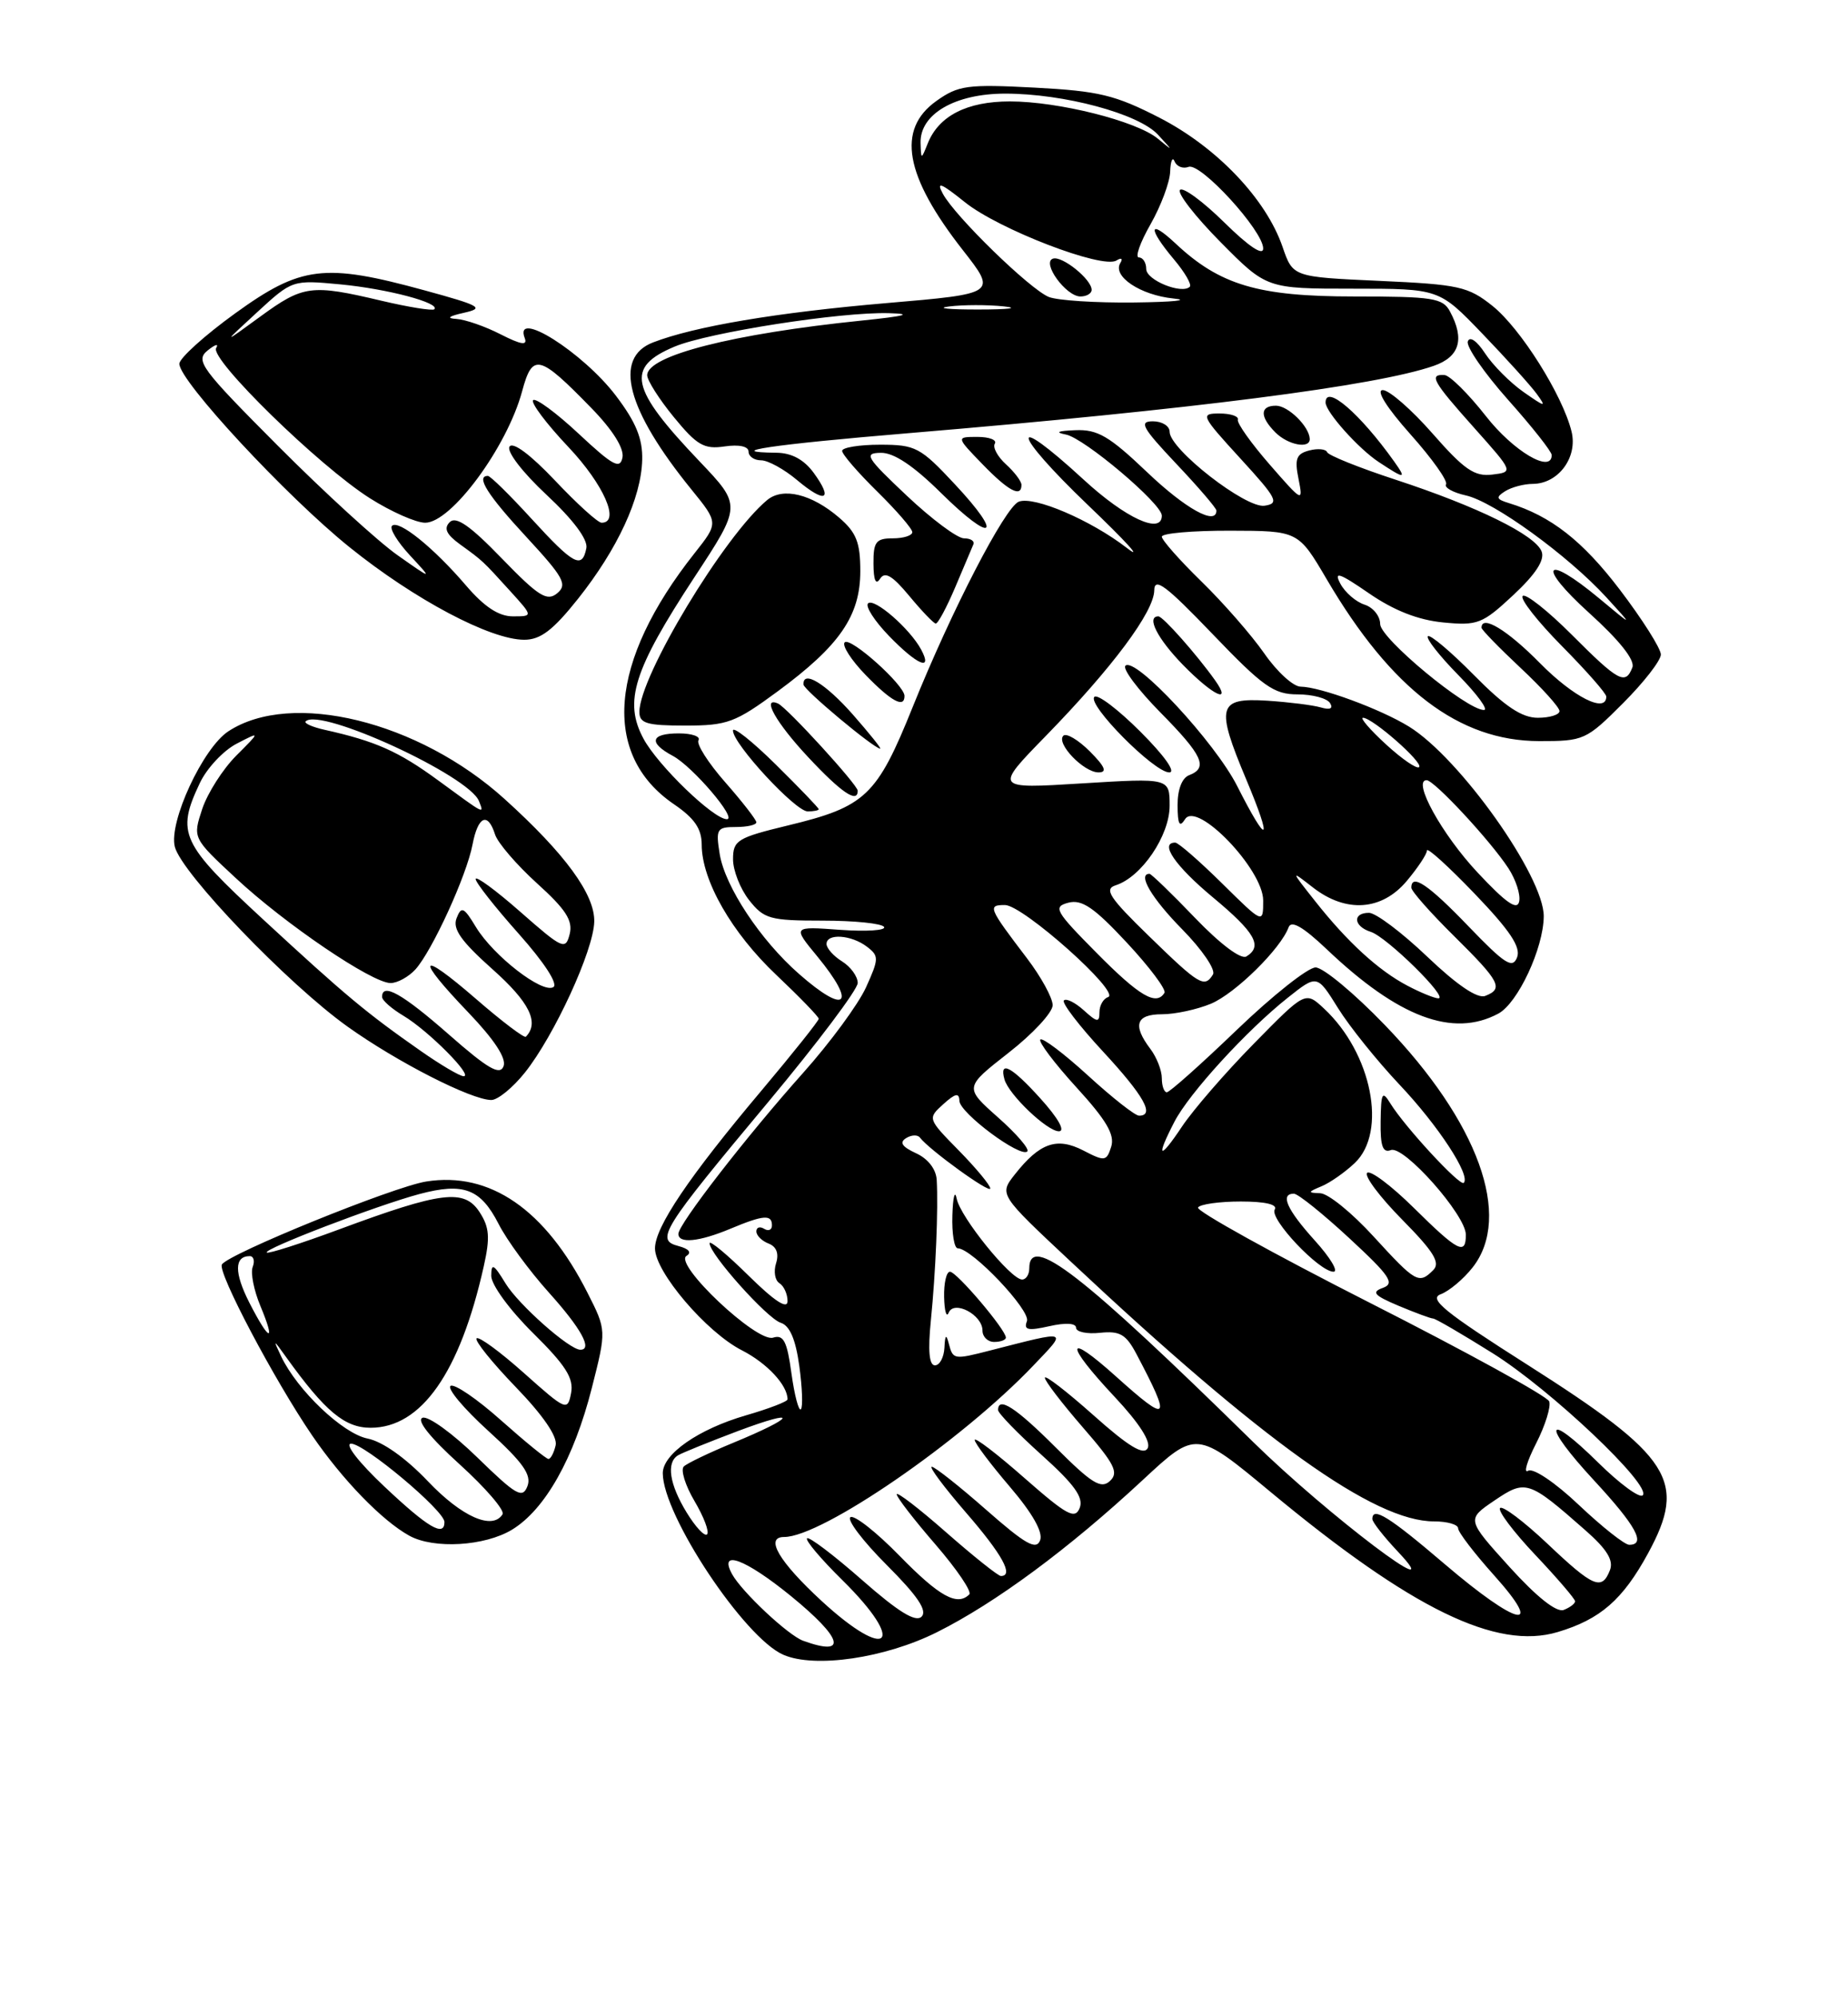 <?xml version="1.0" encoding="UTF-8" standalone="no"?>
<!DOCTYPE svg PUBLIC "-//W3C//DTD SVG 1.1//EN" "http://www.w3.org/Graphics/SVG/1.1/DTD/svg11.dtd" >
<svg xmlns="http://www.w3.org/2000/svg" xmlns:xlink="http://www.w3.org/1999/xlink" version="1.1" viewBox="0 0 237 256">
 <g >
 <path fill="currentColor"
d=" M 120.13 209.22 C 127.65 205.47 137.06 198.52 146.56 189.69 C 153.42 183.32 153.42 183.32 162.96 191.24 C 181.05 206.24 191.92 211.54 199.78 209.18 C 205.24 207.55 208.12 205.04 211.37 199.07 C 216.40 189.82 214.40 186.69 195.96 174.97 C 185.28 168.19 183.17 166.48 184.76 165.89 C 185.84 165.49 187.69 163.94 188.86 162.45 C 193.99 155.93 189.60 143.81 177.60 131.38 C 173.69 127.32 169.69 124.00 168.72 124.00 C 167.75 124.00 163.20 127.60 158.62 132.00 C 154.04 136.40 150.00 140.00 149.64 140.00 C 149.29 140.00 149.00 139.19 149.00 138.19 C 149.00 137.20 148.34 135.51 147.53 134.44 C 145.22 131.39 145.69 130.00 149.03 130.00 C 150.70 130.00 153.52 129.39 155.30 128.65 C 158.42 127.34 164.25 121.61 165.26 118.85 C 165.60 117.92 167.11 118.79 170.13 121.65 C 179.34 130.41 186.33 133.03 192.15 129.92 C 194.66 128.58 197.95 121.53 197.98 117.45 C 198.01 112.34 187.22 97.15 180.70 93.13 C 177.05 90.88 169.33 88.04 166.80 88.01 C 165.86 88.01 163.76 86.09 162.14 83.75 C 160.51 81.41 156.89 77.27 154.09 74.54 C 151.29 71.81 149.00 69.22 149.00 68.79 C 149.00 68.35 152.94 68.01 157.75 68.02 C 166.50 68.04 166.50 68.04 170.16 74.27 C 178.46 88.39 187.12 94.97 197.39 94.99 C 203.11 95.00 203.43 94.86 208.14 90.14 C 210.81 87.47 213.00 84.66 213.00 83.89 C 213.00 83.13 210.64 79.40 207.75 75.60 C 202.97 69.32 198.89 66.13 193.53 64.49 C 191.88 63.99 191.80 63.74 193.03 62.96 C 193.84 62.45 195.44 62.02 196.60 62.02 C 199.87 61.99 202.37 58.60 201.54 55.29 C 200.38 50.61 195.01 42.10 191.42 39.22 C 188.29 36.72 187.11 36.46 176.91 36.00 C 165.81 35.50 165.81 35.50 164.49 31.66 C 162.38 25.51 156.07 18.89 148.74 15.11 C 142.99 12.16 140.94 11.67 132.67 11.23 C 124.05 10.78 122.90 10.94 120.09 12.94 C 114.96 16.59 116.01 22.53 123.49 32.07 C 127.85 37.64 127.85 37.64 113.68 38.85 C 99.65 40.05 89.07 41.83 83.75 43.89 C 78.61 45.87 80.35 52.50 88.69 62.76 C 92.15 67.02 92.15 67.02 89.08 70.90 C 78.07 84.80 77.09 96.71 86.43 103.08 C 89.06 104.87 89.99 106.22 89.99 108.26 C 90.00 112.86 93.85 119.57 99.58 124.98 C 102.56 127.80 105.00 130.32 105.00 130.58 C 105.00 130.84 101.70 134.98 97.66 139.78 C 88.35 150.83 84.00 157.28 84.00 160.01 C 84.00 163.02 90.60 170.76 95.14 173.07 C 98.37 174.72 101.00 177.54 101.00 179.36 C 101.00 179.64 98.60 180.56 95.66 181.41 C 89.57 183.18 85.00 186.36 85.00 188.82 C 85.00 194.20 95.46 209.94 100.47 212.10 C 104.51 213.85 113.49 212.53 120.13 209.22 Z  M 65.67 196.06 C 69.91 193.48 73.61 186.91 75.90 177.90 C 77.78 170.50 77.78 170.50 75.35 165.71 C 69.94 155.03 62.84 150.13 54.65 151.44 C 50.45 152.11 29.31 160.69 28.46 162.07 C 27.86 163.03 35.17 176.87 40.04 184.00 C 43.92 189.67 49.00 194.91 52.50 196.84 C 55.65 198.57 62.18 198.18 65.67 196.06 Z  M 67.32 137.47 C 71.09 132.74 76.11 121.84 76.21 118.15 C 76.31 114.67 72.49 109.44 64.71 102.41 C 53.68 92.43 37.37 88.44 29.29 93.73 C 26.03 95.86 21.62 105.36 22.42 108.53 C 23.27 111.91 36.93 126.13 44.58 131.59 C 50.94 136.13 60.43 140.97 63.00 140.99 C 63.83 141.00 65.77 139.41 67.32 137.47 Z  M 74.13 76.75 C 79.22 70.34 82.23 63.83 82.36 58.95 C 82.43 56.23 81.57 54.12 78.98 50.71 C 74.74 45.14 65.83 39.52 67.30 43.35 C 67.67 44.32 66.81 44.18 64.20 42.85 C 62.21 41.83 59.66 40.95 58.54 40.88 C 57.20 40.80 57.53 40.53 59.50 40.09 C 62.18 39.49 61.64 39.18 54.43 37.21 C 41.61 33.70 38.60 34.06 30.15 40.17 C 26.22 43.01 23.00 45.92 23.00 46.63 C 23.00 48.84 36.72 63.61 44.82 70.13 C 53.15 76.84 62.89 82.00 67.23 82.00 C 69.32 82.00 70.92 80.78 74.13 76.75 Z  M 103.00 210.30 C 101.07 209.60 95.12 204.02 93.88 201.75 C 92.12 198.52 95.58 199.81 101.41 204.55 C 108.11 210.01 108.77 212.39 103.00 210.30 Z  M 105.38 205.21 C 99.90 200.16 98.04 197.00 100.56 197.00 C 105.41 197.00 123.29 184.71 132.50 175.05 C 136.95 170.39 137.20 170.48 127.00 173.09 C 122.33 174.29 122.22 174.27 121.69 172.25 C 121.35 170.93 121.20 171.06 121.12 172.75 C 121.05 173.99 120.51 175.00 119.90 175.00 C 119.16 175.00 118.99 173.11 119.38 169.25 C 120.00 163.08 120.34 154.92 120.13 151.23 C 120.05 149.85 119.01 148.51 117.47 147.81 C 115.69 146.99 115.31 146.43 116.20 145.88 C 116.88 145.45 117.68 145.42 117.97 145.80 C 119.15 147.36 127.00 153.04 127.00 152.33 C 127.00 151.92 125.19 149.73 122.97 147.47 C 118.95 143.38 118.95 143.36 120.97 141.53 C 122.52 140.13 123.01 140.02 123.04 141.10 C 123.08 142.65 130.88 148.45 131.75 147.58 C 132.05 147.28 130.36 145.31 127.98 143.21 C 123.67 139.38 123.67 139.38 129.33 134.95 C 132.45 132.52 135.00 129.77 135.00 128.84 C 135.00 127.91 133.52 125.21 131.71 122.83 C 126.76 116.33 126.62 116.00 128.88 116.00 C 131.19 116.00 143.79 127.24 142.11 127.80 C 141.50 128.00 141.00 128.87 141.00 129.74 C 141.00 131.09 140.71 131.05 138.99 129.49 C 137.89 128.50 136.74 127.92 136.44 128.23 C 136.14 128.53 138.39 131.47 141.45 134.77 C 146.71 140.45 148.14 143.00 146.08 143.00 C 145.57 143.00 142.63 140.69 139.55 137.87 C 136.46 135.05 133.70 132.96 133.42 133.24 C 133.15 133.52 135.22 136.27 138.03 139.35 C 141.89 143.57 142.99 145.44 142.51 146.97 C 141.91 148.86 141.69 148.89 138.93 147.46 C 135.53 145.71 133.34 146.48 130.14 150.54 C 128.13 153.10 128.13 153.10 137.32 161.70 C 161.93 184.77 176.24 195.00 183.90 195.00 C 185.60 195.00 187.00 195.40 187.00 195.89 C 187.00 196.38 189.07 199.08 191.59 201.89 C 198.21 209.26 194.65 208.47 185.31 200.50 C 178.14 194.38 176.00 193.05 176.00 194.70 C 176.00 195.09 177.46 196.95 179.25 198.85 C 186.29 206.30 170.22 194.15 160.74 184.85 C 138.68 163.20 132.00 158.02 132.00 162.58 C 132.00 163.36 131.59 164.00 131.08 164.00 C 129.63 164.00 123.15 156.00 122.69 153.63 C 122.46 152.46 122.21 153.41 122.14 155.75 C 122.06 158.09 122.38 160.00 122.83 160.00 C 124.65 160.00 132.22 167.98 131.70 169.34 C 131.26 170.47 131.83 170.60 134.58 169.98 C 136.65 169.51 138.00 169.59 138.00 170.18 C 138.00 170.71 139.38 171.01 141.07 170.83 C 143.61 170.56 144.40 171.02 145.72 173.50 C 150.30 182.16 149.95 182.56 143.14 176.44 C 136.59 170.55 136.48 172.15 142.96 179.05 C 146.10 182.40 147.65 184.81 147.18 185.63 C 146.66 186.57 144.70 185.38 140.23 181.39 C 136.80 178.34 134.00 176.18 134.00 176.59 C 134.00 177.01 136.19 179.86 138.86 182.94 C 142.94 187.63 143.51 188.74 142.35 189.82 C 141.21 190.88 140.02 190.15 135.42 185.55 C 130.28 180.41 128.00 178.93 128.00 180.73 C 128.00 181.13 130.51 183.72 133.58 186.48 C 137.78 190.25 138.99 191.94 138.47 193.27 C 137.87 194.79 136.84 194.23 131.38 189.44 C 127.87 186.35 125.00 184.16 125.00 184.56 C 125.00 184.96 127.03 187.66 129.50 190.55 C 132.43 193.98 133.79 196.39 133.39 197.43 C 132.89 198.72 131.51 197.94 126.48 193.52 C 123.02 190.48 119.88 188.00 119.50 188.00 C 119.11 188.00 121.10 190.65 123.90 193.89 C 128.54 199.24 130.06 202.00 128.36 202.00 C 128.01 202.00 124.86 199.49 121.36 196.42 C 117.86 193.34 115.00 191.15 115.00 191.53 C 115.00 191.91 117.24 194.81 119.98 197.97 C 122.71 201.13 124.66 204.00 124.31 204.36 C 122.76 205.90 120.48 204.64 115.40 199.45 C 112.42 196.39 109.57 194.15 109.07 194.46 C 108.57 194.77 110.65 197.52 113.71 200.58 C 117.66 204.53 118.96 206.44 118.19 207.21 C 117.43 207.97 115.22 206.61 110.54 202.50 C 106.92 199.32 103.75 196.92 103.50 197.17 C 103.25 197.42 105.29 199.83 108.02 202.52 C 116.34 210.71 113.98 213.12 105.38 205.21 Z  M 129.00 171.44 C 129.00 170.44 122.69 163.00 121.83 163.00 C 121.37 163.00 121.04 164.46 121.08 166.25 C 121.12 168.04 121.38 168.94 121.66 168.26 C 122.33 166.59 126.00 168.51 126.00 170.54 C 126.00 171.34 126.67 172.00 127.50 172.00 C 128.32 172.00 129.00 171.75 129.00 171.44 Z  M 133.39 140.75 C 129.73 136.70 128.12 135.85 128.82 138.35 C 129.37 140.31 134.30 145.00 135.80 145.00 C 136.66 145.00 135.71 143.31 133.39 140.75 Z  M 193.58 200.83 C 188.08 194.75 188.08 194.75 191.65 192.33 C 195.67 189.61 196.02 189.72 203.32 196.14 C 206.08 198.56 206.96 199.99 206.47 201.25 C 205.43 203.91 204.35 203.45 198.43 197.84 C 195.43 195.01 192.71 192.96 192.38 193.29 C 192.05 193.62 194.08 196.32 196.89 199.29 C 199.70 202.26 202.00 204.94 202.00 205.24 C 202.00 205.54 201.34 206.04 200.54 206.35 C 199.61 206.70 197.09 204.70 193.58 200.83 Z  M 202.50 192.91 C 199.44 190.01 196.62 188.12 195.98 188.51 C 195.36 188.90 195.82 187.32 197.00 185.01 C 198.18 182.70 198.93 180.27 198.68 179.62 C 198.43 178.96 188.09 173.28 175.69 166.99 C 163.30 160.70 153.38 155.20 153.64 154.77 C 153.90 154.35 156.37 154.00 159.12 154.00 C 162.28 154.00 163.88 154.38 163.48 155.03 C 162.76 156.20 169.18 163.00 171.02 163.00 C 171.69 163.00 170.61 161.20 168.62 159.00 C 165.03 155.03 164.13 153.00 165.94 153.00 C 166.46 153.00 169.66 155.57 173.04 158.70 C 178.26 163.53 178.92 164.50 177.35 165.07 C 175.84 165.61 176.20 166.03 179.37 167.37 C 181.50 168.26 183.49 169.00 183.79 169.00 C 184.09 169.00 187.52 171.00 191.42 173.44 C 198.87 178.10 211.90 190.44 210.67 191.66 C 210.28 192.06 207.72 190.18 205.00 187.50 C 198.11 180.71 197.68 182.46 204.45 189.77 C 209.82 195.57 211.15 198.00 208.94 198.00 C 208.36 198.00 205.46 195.71 202.50 192.91 Z  M 88.06 193.86 C 85.85 190.25 85.43 187.47 86.94 186.54 C 87.46 186.22 90.95 184.81 94.69 183.40 C 102.61 180.44 102.09 181.61 94.00 184.94 C 90.97 186.19 88.14 187.54 87.70 187.96 C 87.26 188.37 87.87 190.37 89.07 192.40 C 90.27 194.43 90.99 196.34 90.68 196.66 C 90.36 196.97 89.19 195.71 88.06 193.86 Z  M 101.50 176.03 C 100.94 171.91 100.49 171.03 99.15 171.45 C 97.06 172.12 86.36 162.02 88.04 160.97 C 88.74 160.54 88.35 160.06 87.01 159.71 C 84.02 158.93 84.82 157.65 98.57 141.19 C 104.85 133.66 110.00 126.82 110.00 125.99 C 110.00 125.16 109.10 123.92 108.00 123.23 C 106.90 122.55 106.00 121.54 106.00 120.99 C 106.00 119.60 109.17 119.81 111.18 121.34 C 112.74 122.53 112.73 122.87 111.06 126.56 C 110.07 128.73 106.45 133.65 103.01 137.50 C 95.77 145.60 87.00 156.91 87.00 158.15 C 87.00 159.43 89.65 159.17 93.65 157.50 C 97.91 155.72 99.00 155.63 99.00 157.06 C 99.00 157.64 98.55 157.84 98.00 157.50 C 97.45 157.16 97.00 157.31 97.00 157.83 C 97.00 158.36 97.71 159.06 98.57 159.39 C 99.58 159.78 99.92 160.67 99.53 161.91 C 99.19 162.97 99.39 164.12 99.96 164.47 C 100.53 164.83 101.00 165.86 101.00 166.77 C 101.00 167.87 99.33 166.78 96.00 163.50 C 93.25 160.79 91.00 158.92 91.00 159.35 C 91.00 160.74 98.38 168.99 100.12 169.54 C 101.29 169.91 102.04 171.67 102.51 175.10 C 102.89 177.87 102.98 180.35 102.71 180.63 C 102.43 180.90 101.89 178.83 101.50 176.03 Z  M 176.17 158.50 C 173.41 155.47 170.33 152.97 169.32 152.94 C 167.68 152.88 167.70 152.79 169.50 152.04 C 170.60 151.58 172.51 150.24 173.75 149.06 C 177.94 145.08 175.93 134.98 169.80 129.27 C 167.41 127.04 167.41 127.04 160.80 133.77 C 157.16 137.47 153.02 142.25 151.59 144.39 C 148.67 148.77 148.19 148.47 150.61 143.79 C 152.50 140.13 159.90 132.04 165.18 127.86 C 168.91 124.90 168.91 124.90 171.59 129.20 C 173.06 131.57 176.62 135.99 179.49 139.03 C 184.46 144.28 188.65 150.69 187.72 151.61 C 187.24 152.09 180.15 144.42 178.31 141.43 C 177.27 139.74 177.11 140.03 177.06 143.72 C 177.01 146.90 177.34 147.81 178.37 147.41 C 180.04 146.77 187.98 155.73 187.99 158.25 C 188.00 160.94 186.99 160.42 181.31 154.81 C 178.41 151.95 175.73 149.94 175.33 150.33 C 174.94 150.73 176.96 153.42 179.82 156.32 C 183.88 160.43 184.75 161.85 183.81 162.79 C 181.97 164.63 181.58 164.41 176.17 158.50 Z  M 102.48 124.84 C 97.52 120.50 92.98 113.63 92.30 109.47 C 91.78 106.25 91.93 106.00 94.37 106.00 C 95.82 106.00 97.00 105.73 97.00 105.40 C 97.00 105.08 95.21 102.77 93.02 100.28 C 90.83 97.79 89.28 95.36 89.58 94.88 C 89.87 94.40 88.74 94.00 87.06 94.00 C 83.43 94.00 83.11 95.19 86.30 96.89 C 88.83 98.25 94.60 105.00 93.22 105.00 C 91.51 105.00 84.39 98.13 82.53 94.69 C 79.97 89.93 81.23 85.91 89.06 73.98 C 95.10 64.79 95.10 64.79 89.72 59.14 C 80.77 49.76 80.19 47.07 86.53 44.42 C 90.87 42.61 107.83 39.96 114.00 40.14 C 117.17 40.23 116.13 40.51 110.50 41.09 C 93.99 42.78 83.00 45.58 83.00 48.10 C 83.00 48.75 84.54 51.18 86.43 53.48 C 89.38 57.08 90.30 57.61 92.93 57.22 C 94.79 56.95 96.00 57.21 96.00 57.89 C 96.00 58.50 96.72 59.00 97.61 59.00 C 98.49 59.00 100.57 60.14 102.23 61.54 C 105.85 64.58 106.91 64.11 104.35 60.60 C 103.11 58.91 101.53 58.05 99.58 58.03 C 92.46 57.95 99.01 56.98 116.53 55.52 C 152.89 52.48 176.52 49.46 183.88 46.89 C 187.19 45.74 187.87 43.49 185.96 39.93 C 185.04 38.20 183.78 38.00 173.65 38.00 C 161.36 38.00 156.44 36.54 150.75 31.20 C 147.30 27.97 147.17 29.22 150.54 33.23 C 151.94 34.89 152.86 36.47 152.59 36.75 C 151.57 37.76 147.00 35.91 147.00 34.48 C 147.00 33.67 146.58 33.00 146.06 33.00 C 145.54 33.00 146.21 31.09 147.55 28.75 C 148.88 26.41 150.02 23.38 150.07 22.00 C 150.12 20.62 150.38 20.04 150.64 20.69 C 150.91 21.35 151.71 21.66 152.43 21.39 C 153.97 20.80 162.00 29.58 162.00 31.85 C 162.00 32.84 160.14 31.59 157.02 28.52 C 154.29 25.83 151.72 23.94 151.33 24.34 C 150.94 24.73 153.27 27.74 156.53 31.03 C 162.44 37.00 162.44 37.00 173.50 37.00 C 184.56 37.00 184.56 37.00 190.09 42.75 C 193.13 45.91 196.27 49.38 197.06 50.46 C 198.36 52.24 198.21 52.22 195.38 50.24 C 193.67 49.04 191.45 46.81 190.46 45.30 C 189.40 43.68 188.48 43.05 188.24 43.77 C 188.02 44.44 190.35 47.81 193.41 51.25 C 196.48 54.69 198.99 57.87 199.00 58.32 C 199.01 60.75 194.08 57.84 190.55 53.32 C 188.32 50.48 185.94 48.12 185.25 48.07 C 183.21 47.95 183.74 48.89 189.06 54.84 C 194.11 60.50 194.11 60.50 191.37 60.83 C 189.11 61.11 187.78 60.20 183.73 55.58 C 181.04 52.51 178.16 50.00 177.34 50.00 C 176.43 50.00 177.81 52.21 180.88 55.66 C 183.66 58.77 185.71 61.66 185.45 62.08 C 185.19 62.49 186.34 63.13 187.99 63.50 C 191.55 64.28 201.07 71.18 206.00 76.55 C 209.50 80.37 209.50 80.37 205.07 76.68 C 198.07 70.86 197.00 72.40 203.78 78.54 C 207.69 82.07 209.70 84.61 209.35 85.54 C 208.46 87.84 207.58 87.37 201.58 81.36 C 198.48 78.26 195.64 76.02 195.28 76.39 C 194.91 76.75 197.18 79.64 200.31 82.81 C 203.44 85.97 206.00 88.88 206.00 89.28 C 206.00 91.48 201.80 89.36 197.50 85.00 C 193.31 80.75 190.00 78.74 190.00 80.46 C 190.00 80.71 192.25 83.02 195.00 85.60 C 197.75 88.17 200.00 90.66 200.00 91.14 C 200.00 91.61 198.75 92.00 197.22 92.00 C 195.17 92.00 193.00 90.55 189.02 86.52 C 186.05 83.51 183.39 81.27 183.12 81.55 C 182.85 81.82 184.60 84.06 187.02 86.52 C 189.44 88.98 190.92 91.00 190.31 91.00 C 188.09 91.00 177.00 81.82 177.00 79.98 C 177.00 78.97 176.10 77.85 175.00 77.50 C 173.90 77.15 172.50 75.94 171.90 74.82 C 171.02 73.17 171.75 73.42 175.57 76.05 C 178.78 78.26 181.88 79.47 185.08 79.78 C 189.50 80.21 190.11 79.97 194.08 76.27 C 196.94 73.60 198.13 71.78 197.71 70.69 C 196.90 68.57 189.51 64.94 179.00 61.49 C 174.32 59.96 170.37 58.37 170.20 57.96 C 170.04 57.55 169.00 57.45 167.90 57.74 C 166.25 58.17 166.01 58.81 166.53 61.38 C 167.14 64.43 167.06 64.39 162.83 59.54 C 160.45 56.81 158.61 54.22 158.75 53.79 C 158.89 53.36 157.83 53.00 156.40 53.00 C 153.91 53.00 154.02 53.24 159.06 58.75 C 163.79 63.91 164.11 64.53 162.17 64.82 C 159.76 65.18 150.00 57.58 150.00 55.34 C 150.00 54.60 149.03 54.00 147.85 54.00 C 146.03 54.00 146.48 54.81 150.85 59.44 C 153.68 62.43 156.00 65.13 156.00 65.44 C 156.00 67.41 152.03 65.21 147.09 60.50 C 142.26 55.90 140.76 55.02 137.91 55.14 C 135.63 55.23 135.24 55.41 136.71 55.70 C 139.06 56.16 149.00 64.56 149.00 66.09 C 149.00 68.56 144.36 66.43 139.00 61.50 C 129.27 52.55 129.70 55.33 139.50 64.71 C 144.45 69.44 146.70 71.92 144.50 70.22 C 139.88 66.66 132.62 63.55 130.66 64.30 C 128.90 64.98 122.01 78.29 117.05 90.62 C 112.46 102.02 111.01 103.40 101.05 105.80 C 94.57 107.37 94.01 107.70 94.01 110.12 C 94.00 111.55 94.93 113.92 96.07 115.37 C 97.98 117.79 98.74 118.00 105.51 118.00 C 109.57 118.00 113.11 118.36 113.38 118.81 C 113.66 119.25 111.13 119.42 107.76 119.18 C 101.63 118.73 101.63 118.73 104.82 122.59 C 109.93 128.80 108.52 130.15 102.48 124.84 Z  M 105.00 103.72 C 105.00 103.56 102.53 100.99 99.50 98.00 C 96.47 95.01 94.00 93.05 94.00 93.64 C 94.00 95.34 102.01 104.00 103.58 104.00 C 104.36 104.00 105.00 103.87 105.00 103.72 Z  M 110.00 101.35 C 110.00 100.60 100.91 90.66 99.77 90.17 C 97.60 89.23 99.53 92.65 103.64 97.04 C 107.89 101.59 110.00 103.02 110.00 101.35 Z  M 109.38 91.59 C 105.86 87.60 102.93 85.82 103.05 87.75 C 103.09 88.43 111.99 95.87 112.88 95.96 C 113.09 95.98 111.51 94.02 109.38 91.59 Z  M 99.74 88.61 C 107.70 82.75 110.33 78.92 110.33 73.20 C 110.33 69.53 109.83 68.25 107.62 66.35 C 104.10 63.32 100.41 62.42 98.39 64.09 C 92.88 68.66 82.00 86.69 82.00 91.25 C 82.00 92.72 82.95 93.00 87.89 93.00 C 93.28 93.00 94.29 92.62 99.74 88.61 Z  M 116.00 89.20 C 116.00 87.81 109.07 81.60 108.33 82.33 C 107.95 82.72 109.16 84.60 111.01 86.51 C 114.31 89.91 116.00 90.82 116.00 89.20 Z  M 118.13 83.25 C 116.67 80.55 112.09 76.58 111.32 77.34 C 110.95 77.72 112.16 79.60 114.01 81.51 C 117.63 85.25 119.67 86.11 118.13 83.25 Z  M 122.50 75.28 C 123.60 72.69 124.65 70.21 124.83 69.78 C 125.02 69.35 124.48 69.00 123.63 69.00 C 122.78 69.00 119.48 66.54 116.30 63.54 C 111.06 58.60 110.74 58.07 112.97 58.04 C 114.63 58.01 117.16 59.70 120.69 63.19 C 127.35 69.76 128.80 68.84 122.46 62.07 C 118.03 57.32 117.42 57.00 112.86 57.00 C 110.19 57.00 108.00 57.36 108.00 57.79 C 108.00 58.23 110.03 60.57 112.50 63.00 C 114.97 65.43 117.00 67.77 117.00 68.21 C 117.00 68.64 115.88 69.00 114.50 69.00 C 112.34 69.00 112.00 69.45 112.02 72.25 C 112.03 74.37 112.32 75.04 112.86 74.19 C 113.48 73.21 114.43 73.76 116.60 76.37 C 118.19 78.29 119.72 79.89 120.00 79.92 C 120.28 79.96 121.40 77.87 122.50 75.28 Z  M 131.00 62.15 C 131.00 61.69 130.11 60.51 129.02 59.52 C 127.94 58.54 127.29 57.34 127.58 56.87 C 127.88 56.39 126.88 56.00 125.36 56.00 C 122.61 56.00 122.61 56.00 126.00 59.50 C 129.33 62.94 131.00 63.82 131.00 62.15 Z  M 178.81 59.17 C 174.41 52.99 170.00 49.20 170.00 51.59 C 170.00 52.79 174.22 57.51 176.82 59.22 C 180.19 61.44 180.42 61.44 178.81 59.17 Z  M 167.97 56.25 C 167.90 54.65 165.20 52.00 163.64 52.00 C 161.57 52.00 161.54 53.40 163.57 55.43 C 165.19 57.05 168.02 57.58 167.97 56.25 Z  M 140.64 122.14 C 135.31 116.76 135.01 116.23 137.02 115.70 C 138.75 115.25 140.32 116.32 144.51 120.82 C 147.42 123.94 149.59 126.84 149.34 127.25 C 148.29 128.96 146.13 127.69 140.64 122.14 Z  M 180.50 126.34 C 176.78 124.39 172.78 120.72 168.66 115.50 C 165.50 111.51 165.50 111.51 168.38 113.75 C 172.62 117.05 177.21 116.73 180.41 112.92 C 181.83 111.23 183.00 109.47 183.00 109.01 C 183.00 108.55 185.75 111.04 189.12 114.55 C 193.65 119.27 195.07 121.39 194.56 122.71 C 193.98 124.21 193.00 123.58 188.35 118.75 C 183.20 113.39 181.00 111.90 181.00 113.78 C 181.00 114.22 183.47 117.01 186.50 120.00 C 192.38 125.81 192.86 126.73 190.47 127.65 C 189.47 128.03 186.85 126.25 183.04 122.62 C 179.80 119.53 176.44 117.00 175.57 117.00 C 173.42 117.00 173.58 118.73 175.80 119.44 C 177.86 120.09 185.91 128.02 184.45 127.96 C 183.93 127.94 182.15 127.21 180.50 126.34 Z  M 147.38 120.01 C 142.27 115.05 141.56 113.96 143.08 113.47 C 146.39 112.42 150.00 107.11 150.00 103.28 C 150.00 99.72 150.00 99.72 138.75 100.41 C 127.50 101.11 127.50 101.11 134.14 94.31 C 142.68 85.55 147.99 78.42 148.03 75.67 C 148.05 73.93 149.52 75.03 155.49 81.25 C 161.97 88.01 163.37 89.00 166.40 89.00 C 168.32 89.00 170.19 89.50 170.57 90.11 C 171.01 90.82 170.59 91.02 169.38 90.67 C 168.34 90.37 165.26 89.99 162.52 89.81 C 156.18 89.41 155.88 90.52 159.84 99.94 C 163.27 108.11 162.62 108.56 158.67 100.76 C 155.83 95.14 145.57 84.10 144.33 85.33 C 143.94 85.73 145.95 88.41 148.81 91.31 C 154.25 96.82 154.98 98.41 152.50 99.36 C 151.58 99.71 151.01 101.21 151.02 103.22 C 151.03 105.67 151.27 106.12 151.98 105.00 C 153.50 102.60 162.00 111.44 162.00 115.42 C 162.00 118.43 162.00 118.43 156.72 113.22 C 153.81 110.35 151.11 108.00 150.72 108.00 C 148.66 108.00 150.72 111.00 155.53 115.00 C 160.98 119.53 161.97 121.28 159.85 122.59 C 159.16 123.02 156.49 121.01 153.26 117.65 C 150.28 114.54 147.64 112.00 147.42 112.00 C 145.84 112.00 147.70 115.14 151.62 119.12 C 154.16 121.70 155.93 124.30 155.56 124.90 C 154.47 126.66 153.82 126.28 147.38 120.01 Z  M 139.76 96.30 C 138.27 94.82 136.75 93.92 136.37 94.30 C 135.40 95.27 138.98 99.00 140.88 99.00 C 142.03 99.00 141.73 98.28 139.76 96.30 Z  M 146.27 93.80 C 143.41 90.94 140.75 88.92 140.35 89.32 C 139.38 90.29 148.01 99.00 149.95 99.00 C 150.85 99.00 149.34 96.87 146.27 93.80 Z  M 155.81 87.17 C 153.45 83.86 149.14 79.00 148.56 79.00 C 146.98 79.00 148.41 81.83 151.70 85.21 C 155.55 89.15 158.08 90.36 155.81 87.17 Z  M 189.50 111.84 C 184.91 106.94 181.08 100.00 182.96 100.00 C 183.93 100.00 191.13 107.74 193.45 111.29 C 194.39 112.73 195.02 114.64 194.83 115.54 C 194.59 116.74 193.15 115.74 189.50 111.84 Z  M 177.76 95.42 C 175.71 93.54 174.38 92.00 174.80 92.00 C 176.02 92.00 182.56 97.75 182.00 98.32 C 181.72 98.61 179.81 97.30 177.76 95.42 Z  M 121.73 39.28 C 123.50 39.06 126.65 39.05 128.73 39.27 C 130.80 39.49 129.35 39.67 125.50 39.67 C 121.65 39.68 119.95 39.50 121.73 39.28 Z  M 134.50 38.06 C 132.06 37.06 122.45 27.71 120.91 24.82 C 120.04 23.20 120.67 23.45 123.75 25.92 C 128.07 29.39 141.37 34.51 143.18 33.39 C 143.82 32.99 144.03 33.14 143.68 33.71 C 142.63 35.41 146.25 37.83 150.50 38.26 C 152.70 38.48 150.45 38.71 145.50 38.77 C 140.55 38.83 135.60 38.51 134.50 38.06 Z  M 140.00 37.15 C 140.00 35.81 136.22 32.76 135.04 33.15 C 133.55 33.65 136.71 38.00 138.56 38.00 C 139.35 38.00 140.00 37.62 140.00 37.15 Z  M 118.06 18.32 C 117.96 14.63 122.47 12.00 128.92 12.00 C 136.45 12.00 146.02 14.57 148.50 17.26 C 150.50 19.43 150.50 19.43 148.47 17.76 C 145.73 15.51 135.74 13.00 129.51 13.00 C 124.02 13.00 120.41 14.84 118.99 18.36 C 118.13 20.50 118.13 20.50 118.06 18.32 Z  M 49.30 190.54 C 46.01 187.44 44.16 185.06 45.02 185.04 C 46.70 185.00 57.00 193.62 57.00 195.08 C 57.00 197.05 54.87 195.79 49.30 190.54 Z  M 54.88 189.86 C 52.03 186.87 49.06 184.76 47.13 184.38 C 43.95 183.74 38.13 178.20 36.05 173.84 C 35.00 171.61 35.03 171.62 36.72 173.98 C 41.69 180.90 44.21 183.00 47.53 183.00 C 54.03 183.00 58.99 175.93 62.04 162.31 C 62.87 158.60 62.77 157.30 61.49 155.34 C 59.53 152.35 56.62 152.71 43.53 157.56 C 38.59 159.39 34.40 160.73 34.21 160.54 C 33.75 160.09 48.34 154.50 53.80 153.04 C 59.45 151.54 61.63 152.36 63.94 156.87 C 64.98 158.93 67.90 162.90 70.42 165.70 C 74.53 170.27 76.03 173.00 74.43 173.00 C 73.02 173.00 66.50 167.22 64.84 164.51 C 63.31 162.00 63.01 161.84 63.00 163.53 C 63.00 164.67 65.36 167.90 68.35 170.85 C 72.56 175.01 73.60 176.65 73.24 178.55 C 72.79 180.89 72.61 180.81 67.21 176.00 C 64.14 173.26 61.41 171.26 61.12 171.54 C 60.84 171.82 63.10 174.63 66.14 177.78 C 69.65 181.41 71.52 184.14 71.26 185.25 C 71.04 186.21 70.62 187.00 70.34 187.00 C 70.05 187.00 67.32 184.77 64.25 182.04 C 61.19 179.31 58.28 177.33 57.79 177.63 C 57.29 177.94 59.47 180.54 62.62 183.40 C 67.08 187.45 68.20 189.04 67.64 190.49 C 67.01 192.13 66.20 191.66 61.21 186.80 C 58.07 183.74 54.91 181.45 54.19 181.72 C 53.37 182.02 55.15 184.25 58.95 187.69 C 62.28 190.71 64.76 193.59 64.45 194.09 C 63.16 196.16 59.22 194.42 54.88 189.86 Z  M 31.98 166.97 C 30.02 163.12 30.04 161.00 32.03 161.00 C 32.53 161.00 32.70 161.62 32.41 162.38 C 32.11 163.14 32.56 165.39 33.39 167.38 C 35.42 172.24 34.54 171.98 31.98 166.97 Z  M 53.94 134.69 C 46.97 129.82 44.31 127.60 33.75 117.85 C 23.18 108.09 22.58 106.80 25.63 100.36 C 26.53 98.46 28.65 96.20 30.35 95.32 C 33.42 93.73 33.42 93.73 30.29 96.86 C 28.57 98.59 26.61 101.66 25.93 103.70 C 24.71 107.41 24.71 107.41 30.23 112.54 C 36.56 118.44 47.72 126.00 50.09 126.00 C 50.97 126.00 52.40 125.21 53.28 124.25 C 55.43 121.86 59.84 112.24 60.60 108.25 C 61.30 104.59 62.56 104.03 63.49 106.96 C 63.83 108.03 66.25 110.84 68.86 113.21 C 72.57 116.56 73.49 117.99 73.06 119.72 C 72.53 121.81 72.17 121.65 66.75 116.89 C 63.59 114.11 61.00 112.21 61.00 112.67 C 61.01 113.13 63.49 116.28 66.52 119.68 C 69.79 123.35 71.60 126.13 70.97 126.52 C 69.57 127.39 63.29 122.53 61.04 118.83 C 59.48 116.25 59.17 116.11 58.55 117.70 C 58.02 119.06 59.13 120.64 63.17 124.24 C 67.90 128.45 69.20 131.07 67.44 132.88 C 67.24 133.09 64.36 130.91 61.04 128.03 C 53.67 121.65 53.17 122.59 60.09 129.80 C 63.40 133.26 64.97 135.65 64.58 136.66 C 64.11 137.88 62.58 137.00 57.58 132.61 C 51.62 127.38 49.00 125.90 49.00 127.78 C 49.00 128.22 50.24 129.30 51.75 130.20 C 54.94 132.10 60.82 138.03 59.44 137.94 C 58.92 137.91 56.45 136.45 53.94 134.69 Z  M 56.16 100.00 C 51.10 96.30 48.18 95.00 41.63 93.54 C 40.05 93.19 38.96 92.70 39.20 92.46 C 41.04 90.63 60.19 99.44 61.43 102.69 C 62.09 104.39 62.33 104.52 56.16 100.00 Z  M 59.77 75.05 C 55.61 70.19 51.11 66.56 50.27 67.40 C 49.93 67.74 50.96 69.44 52.57 71.18 C 55.50 74.34 55.50 74.34 50.98 71.16 C 48.49 69.41 41.60 63.12 35.66 57.16 C 25.74 47.21 25.02 46.23 26.63 44.92 C 27.60 44.14 28.09 44.00 27.72 44.61 C 26.88 46.02 40.91 59.73 47.45 63.87 C 50.17 65.59 53.35 67.00 54.53 67.00 C 57.88 67.00 65.04 57.29 66.96 50.15 C 68.29 45.21 69.13 45.41 75.85 52.31 C 78.57 55.10 80.06 57.47 79.83 58.64 C 79.52 60.19 78.60 59.69 74.22 55.60 C 71.33 52.90 68.70 50.97 68.37 51.29 C 68.05 51.62 70.08 54.32 72.89 57.29 C 77.44 62.10 79.59 67.00 77.15 67.00 C 76.67 67.00 73.98 64.56 71.16 61.57 C 68.01 58.25 65.76 56.58 65.34 57.25 C 64.96 57.88 67.03 60.57 70.10 63.43 C 73.51 66.61 75.41 69.15 75.20 70.25 C 74.66 72.99 73.57 72.40 68.17 66.50 C 65.41 63.48 62.89 61.00 62.57 61.00 C 60.98 61.00 62.52 63.45 67.50 68.82 C 72.29 74.00 72.80 74.92 71.46 76.04 C 70.15 77.12 69.08 76.45 64.35 71.57 C 60.30 67.38 58.48 66.12 57.68 66.92 C 56.88 67.72 57.24 68.49 58.98 69.76 C 61.94 71.90 61.85 71.82 65.44 75.77 C 68.37 79.00 68.37 79.00 65.77 79.00 C 63.96 79.00 62.11 77.78 59.77 75.05 Z  M 33.00 40.00 C 37.48 35.88 37.52 35.87 43.65 36.45 C 49.67 37.02 56.50 38.83 55.70 39.64 C 55.47 39.86 52.41 39.37 48.89 38.54 C 39.92 36.42 38.90 36.55 33.39 40.57 C 28.50 44.14 28.50 44.14 33.00 40.00 Z "/>
</g>
</svg>